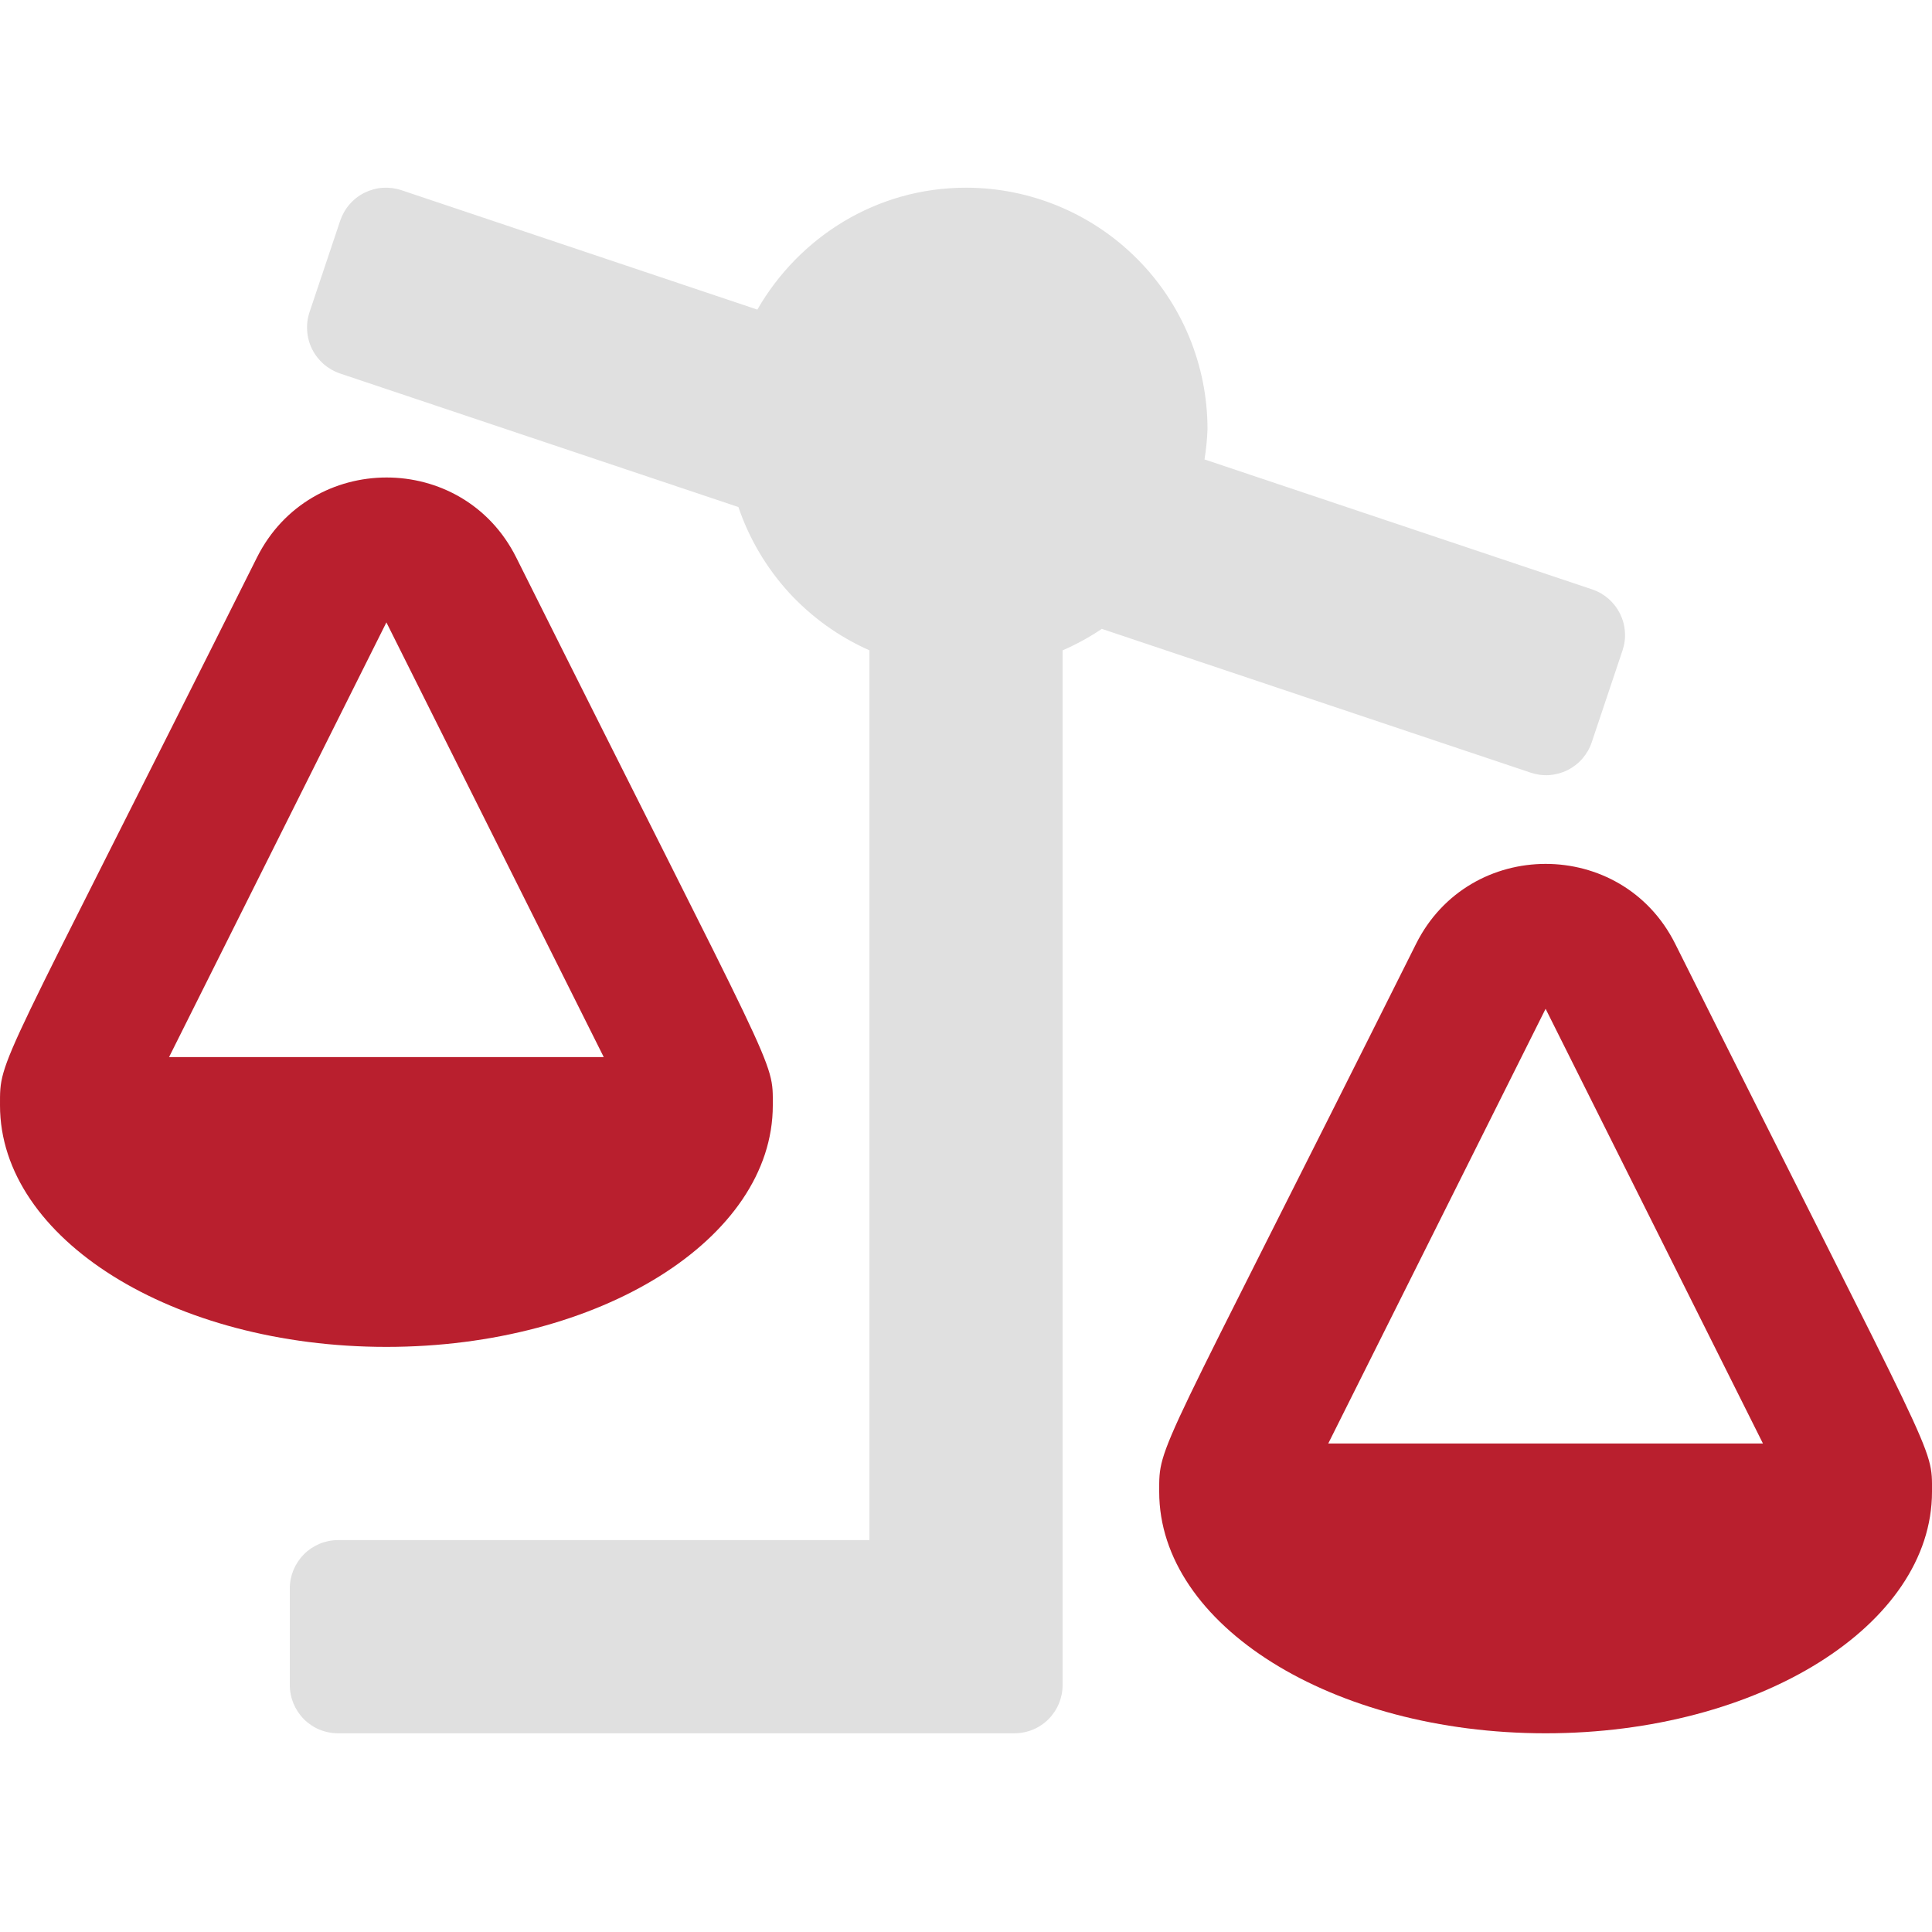 <svg width="20" height="20" viewBox="0 0 20 20" fill="none" xmlns="http://www.w3.org/2000/svg">
<g clip-path="url(#clip0)">
<path d="M3.5 15.943H9V6.732C8.684 6.592 8.4 6.388 8.166 6.133C7.933 5.877 7.755 5.576 7.644 5.249L3.519 3.866C3.457 3.845 3.4 3.812 3.35 3.769C3.301 3.725 3.26 3.673 3.231 3.614C3.201 3.555 3.184 3.491 3.18 3.426C3.175 3.36 3.183 3.295 3.204 3.232L3.522 2.284C3.543 2.222 3.576 2.164 3.619 2.115C3.662 2.065 3.715 2.024 3.774 1.995C3.833 1.966 3.897 1.948 3.962 1.944C4.028 1.94 4.094 1.948 4.156 1.969L7.84 3.205C8.272 2.455 9.072 1.943 10 1.943C10.663 1.943 11.299 2.207 11.768 2.676C12.237 3.144 12.5 3.78 12.5 4.443C12.496 4.548 12.486 4.652 12.469 4.756L16.481 6.101C16.544 6.122 16.601 6.155 16.651 6.198C16.7 6.241 16.741 6.294 16.77 6.352C16.799 6.411 16.817 6.475 16.821 6.541C16.826 6.606 16.817 6.672 16.796 6.734L16.478 7.683C16.457 7.746 16.424 7.803 16.381 7.853C16.338 7.903 16.285 7.943 16.226 7.973C16.167 8.002 16.103 8.019 16.038 8.024C15.972 8.028 15.906 8.019 15.844 7.998L11.406 6.51C11.278 6.596 11.142 6.671 11 6.732V17.443C11 17.576 10.947 17.703 10.854 17.797C10.76 17.891 10.633 17.943 10.5 17.943H3.5C3.367 17.943 3.24 17.891 3.146 17.797C3.053 17.703 3 17.576 3 17.443V16.443C3 16.311 3.053 16.184 3.146 16.09C3.24 15.996 3.367 15.943 3.5 15.943Z" fill="#E0E0E0"/>
<path d="M3.62221e-05 11.443C3.62221e-05 12.824 1.791 13.943 4 13.943C6.209 13.943 8 12.824 8 11.443C8 10.954 8.065 11.217 5.344 5.771C4.791 4.666 3.212 4.668 2.66 5.771C-0.041 11.171 3.62221e-05 10.938 3.62221e-05 11.443ZM1.75 10.943L4 6.443L6.25 10.943H1.75ZM12 15.443C12 16.824 13.791 17.943 16 17.943C18.209 17.943 20 16.824 20 15.443C20 14.954 20.065 15.217 17.342 9.771C16.79 8.666 15.21 8.668 14.659 9.771C11.959 15.171 12 14.938 12 15.443ZM13.75 14.943L16 10.443L18.25 14.943H13.75Z" fill="#B91F2E"/>
</g>
<defs>
<clipPath id="clip0">
<rect width="20" height="20" fill="white"/>
</clipPath>
</defs>
</svg>
